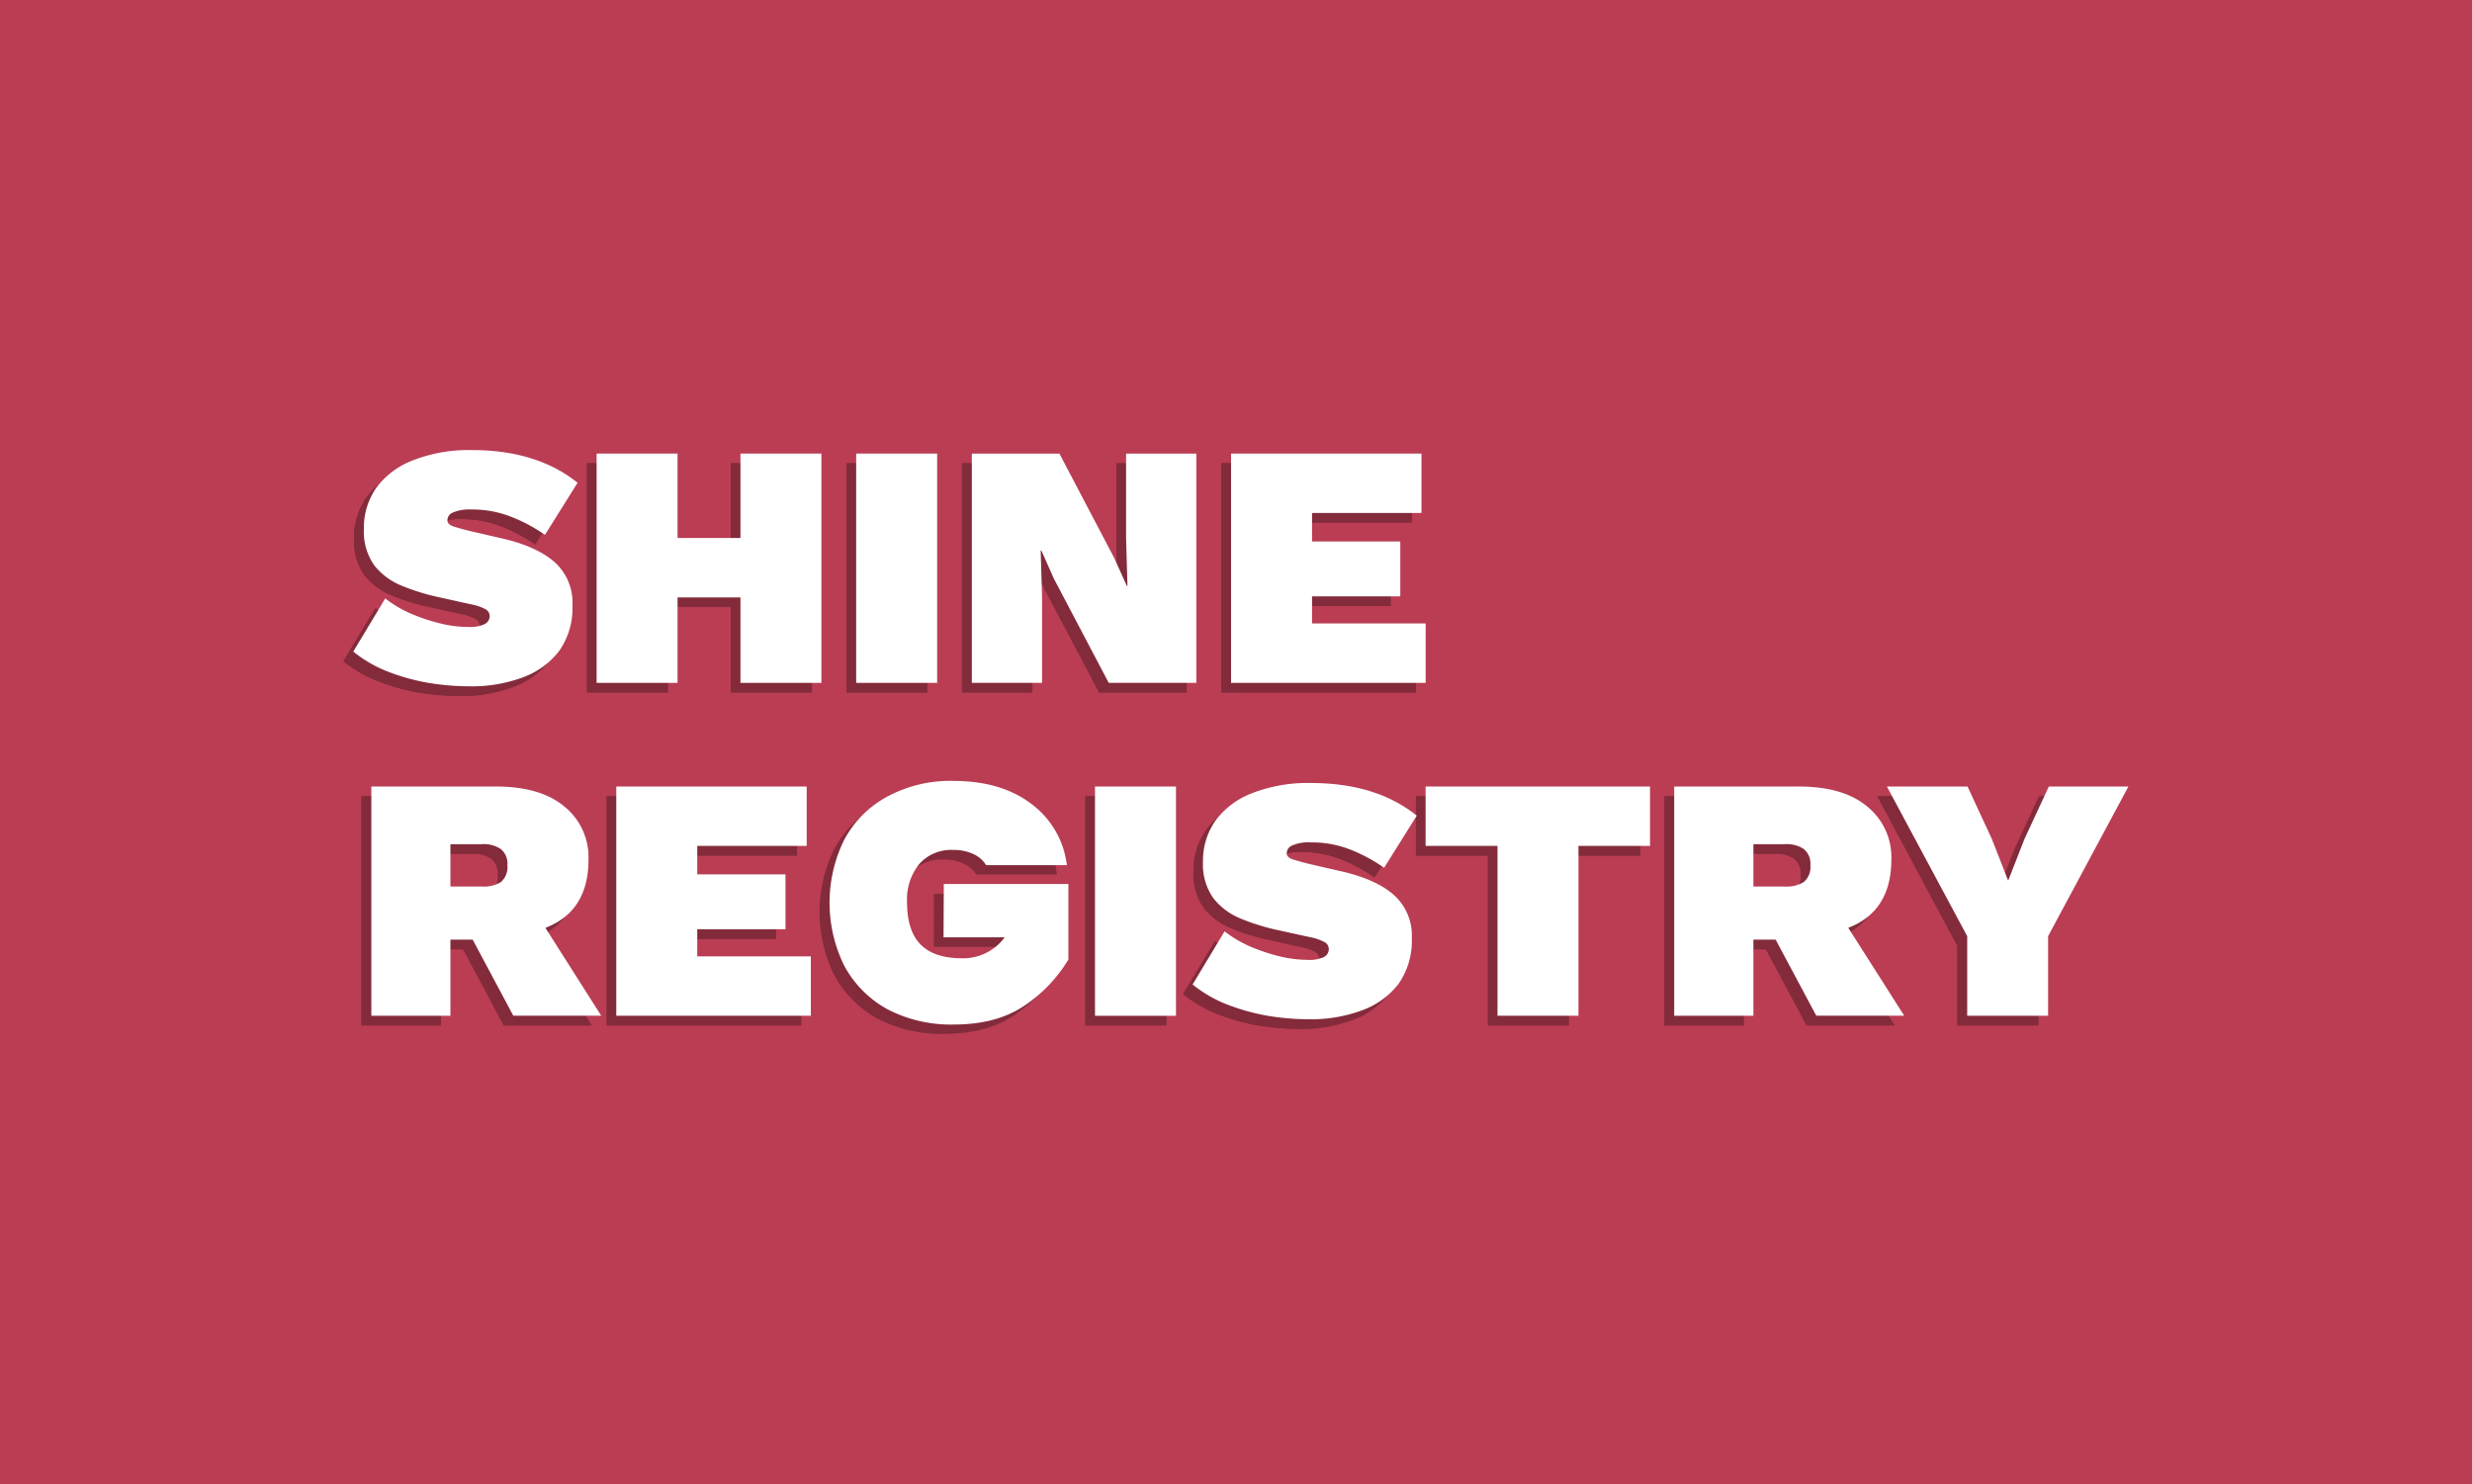 <svg xmlns="http://www.w3.org/2000/svg" viewBox="0 0 444.55 266.91"><defs><style>.cls-1{fill:#ba3d54;}.cls-2{opacity:0.3;}.cls-3{fill:#fff;}</style></defs><g id="Layer_1" data-name="Layer 1"><rect class="cls-1" width="444.55" height="266.91"/></g><g id="Layer_2" data-name="Layer 2"><g id="Logo"><g id="shadow" class="cls-2"><path d="M83.1,82.69q11.69,0,19,5.87l-5.87,9.38A28.7,28.7,0,0,0,90,94.62a18.85,18.85,0,0,0-6.93-1.25,7.45,7.45,0,0,0-3.44.57,1.52,1.52,0,0,0-.93,1.37c0,.5.37.88,1.12,1.13s1.77.52,2.94.81l5.68,1.31q6.32,1.44,9.5,4.25a9.76,9.76,0,0,1,3.25,7.81,13.35,13.35,0,0,1-2.44,8.25,14.45,14.45,0,0,1-6.62,4.74,26.11,26.11,0,0,1-9.37,1.57,45.6,45.6,0,0,1-7.88-.69,38.21,38.21,0,0,1-7.31-2.13,23.71,23.71,0,0,1-5.81-3.43l5.75-9.56A21.59,21.59,0,0,0,71.92,112a32.91,32.91,0,0,0,5.31,1.82,21.56,21.56,0,0,0,5.12.68,6.33,6.33,0,0,0,3.06-.5,1.62,1.62,0,0,0,.88-1.37,1.41,1.41,0,0,0-.75-1.31,8.93,8.93,0,0,0-2.57-.88l-6.24-1.37a38.7,38.7,0,0,1-6.31-2,11.94,11.94,0,0,1-4.88-3.63,10.48,10.48,0,0,1-1.87-6.56,12.54,12.54,0,0,1,2.25-7.43,14.8,14.8,0,0,1,6.62-4.94A27.56,27.56,0,0,1,83.1,82.69Z"/><path d="M120.11,83.32V98.5h11.31V83.32H146v41.23H131.42V109.18H120.11v15.37H105.56V83.32Z"/><path d="M166.79,83.32v41.23H152.23V83.32Z"/><path d="M213.4,83.32v41.23H197.66l-9.88-18.74-2.25-5.06h-.12l.25,8.49v15.31H173V83.32h15.74l9.88,18.8,2.24,5H201l-.25-8.5V83.32Z"/><path d="M219.65,124.55V83.32h34.24V94H234.21v5.12h15.87V109H234.21v4.88h20.43v10.68Z"/><path d="M87.41,143.19q8.06,0,12.37,3.62a11.69,11.69,0,0,1,4.31,9.5q0,9.31-7.75,12.31l10.06,15.81H90.6l-7.31-13.69h-4v13.69H65V143.19Zm-2.5,18a5.91,5.91,0,0,0,3.44-.82,3.48,3.48,0,0,0,1.18-3,3.4,3.4,0,0,0-1.18-2.93,5.53,5.53,0,0,0-3.44-.88H79.29v7.63Z"/><path d="M109.1,184.43V143.19h34.23v10.69H123.65V159h15.87v9.87H123.65v4.87h20.43v10.69Z"/><path d="M209.75,143.19v41.24H195.19V143.19Z"/><path d="M234.05,142.57q11.69,0,19,5.87l-5.87,9.37A28.82,28.82,0,0,0,241,154.5a18.94,18.94,0,0,0-6.94-1.25,7.64,7.64,0,0,0-3.44.56,1.53,1.53,0,0,0-.93,1.38c0,.5.37.87,1.12,1.12s1.77.52,2.94.81l5.68,1.32q6.32,1.42,9.5,4.24a9.78,9.78,0,0,1,3.25,7.81,13.31,13.31,0,0,1-2.44,8.25,14.4,14.4,0,0,1-6.62,4.75,26.34,26.34,0,0,1-9.37,1.56,46.39,46.39,0,0,1-7.87-.68,37.79,37.79,0,0,1-7.31-2.13,23.8,23.8,0,0,1-5.82-3.44l5.75-9.55a22.06,22.06,0,0,0,4.38,2.62,32.88,32.88,0,0,0,5.31,1.81,21.1,21.1,0,0,0,5.12.69,6.46,6.46,0,0,0,3.06-.5,1.64,1.64,0,0,0,.88-1.38,1.42,1.42,0,0,0-.75-1.31,9.35,9.35,0,0,0-2.56-.87l-6.25-1.38a37.75,37.75,0,0,1-6.31-2,11.92,11.92,0,0,1-4.88-3.62,10.48,10.48,0,0,1-1.87-6.56,12.59,12.59,0,0,1,2.25-7.44,14.78,14.78,0,0,1,6.62-4.93A27.56,27.56,0,0,1,234.05,142.57Z"/><path d="M295,143.19v10.69H282.12v30.55H267.57V153.88H254.63V143.19Z"/><path d="M321.71,143.19q8.06,0,12.37,3.62a11.71,11.71,0,0,1,4.31,9.5q0,9.31-7.75,12.31l10.06,15.81H324.89l-7.31-13.69h-4v13.69H299.34V143.19Zm-2.5,18a5.86,5.86,0,0,0,3.43-.82,3.46,3.46,0,0,0,1.19-3,3.38,3.38,0,0,0-1.19-2.93,5.48,5.48,0,0,0-3.43-.88h-5.62v7.63Z"/><path d="M381,143.19l-14.43,26.93v14.31H352V170.12L337.6,143.19h14.49l4.38,9.44,2.93,7.49,2.94-7.49,4.37-9.44Z"/><path d="M169.62,142.13q8.63,0,14,4.08a16,16,0,0,1,6.46,11.08H175.57a5.11,5.11,0,0,0-2.29-1.95,8.05,8.05,0,0,0-3.6-.73,7.62,7.62,0,0,0-6.15,2.56,10.09,10.09,0,0,0-2.17,6.87q0,5.06,2.42,7.55c1.62,1.66,4.1,2.5,7.45,2.5a9.26,9.26,0,0,0,7.7-3.78h-11v-9.55h22.41v13.51a26.69,26.69,0,0,1-7.88,8.28q-5,3.4-12.73,3.4a24.88,24.88,0,0,1-11.92-2.73,19.52,19.52,0,0,1-7.76-7.79,25.61,25.61,0,0,1,0-22.77,19.07,19.07,0,0,1,7.76-7.73A23.94,23.94,0,0,1,169.62,142.13Z"/><path d="M83.1,82.69q11.69,0,19,5.87l-5.87,9.38A28.7,28.7,0,0,0,90,94.62a18.85,18.85,0,0,0-6.93-1.25,7.45,7.45,0,0,0-3.44.57,1.52,1.52,0,0,0-.93,1.37c0,.5.37.88,1.12,1.13s1.77.52,2.94.81l5.68,1.31q6.32,1.44,9.5,4.25a9.76,9.76,0,0,1,3.25,7.81,13.35,13.35,0,0,1-2.44,8.25,14.45,14.45,0,0,1-6.62,4.74,26.11,26.11,0,0,1-9.37,1.57,45.6,45.6,0,0,1-7.88-.69,38.21,38.21,0,0,1-7.31-2.13,23.71,23.71,0,0,1-5.81-3.43l5.75-9.56A21.59,21.59,0,0,0,71.92,112a32.91,32.91,0,0,0,5.31,1.82,21.56,21.56,0,0,0,5.12.68,6.33,6.33,0,0,0,3.06-.5,1.62,1.62,0,0,0,.88-1.37,1.41,1.41,0,0,0-.75-1.31,8.93,8.93,0,0,0-2.57-.88l-6.24-1.37a38.7,38.7,0,0,1-6.31-2,11.94,11.94,0,0,1-4.88-3.63,10.48,10.48,0,0,1-1.87-6.56,12.54,12.54,0,0,1,2.25-7.43,14.8,14.8,0,0,1,6.62-4.94A27.56,27.56,0,0,1,83.1,82.69Z"/><path d="M120.11,83.32V98.5h11.31V83.32H146v41.23H131.42V109.18H120.11v15.37H105.56V83.32Z"/><path d="M166.79,83.32v41.23H152.23V83.32Z"/><path d="M213.4,83.32v41.23H197.66l-9.88-18.74-2.25-5.06h-.12l.25,8.49v15.31H173V83.32h15.74l9.88,18.8,2.24,5H201l-.25-8.5V83.32Z"/><path d="M219.65,124.55V83.32h34.24V94H234.21v5.12h15.87V109H234.21v4.88h20.43v10.68Z"/><path d="M87.41,143.19q8.06,0,12.37,3.62a11.69,11.69,0,0,1,4.31,9.5q0,9.31-7.75,12.31l10.06,15.81H90.6l-7.31-13.69h-4v13.69H65V143.19Zm-2.5,18a5.91,5.91,0,0,0,3.44-.82,3.48,3.48,0,0,0,1.18-3,3.4,3.4,0,0,0-1.18-2.93,5.53,5.53,0,0,0-3.44-.88H79.29v7.63Z"/><path d="M109.1,184.43V143.19h34.23v10.69H123.65V159h15.87v9.87H123.65v4.87h20.43v10.69Z"/><path d="M209.75,143.19v41.24H195.19V143.19Z"/><path d="M234.05,142.57q11.69,0,19,5.87l-5.87,9.37A28.82,28.82,0,0,0,241,154.5a18.94,18.94,0,0,0-6.94-1.25,7.64,7.64,0,0,0-3.44.56,1.53,1.53,0,0,0-.93,1.38c0,.5.37.87,1.12,1.12s1.77.52,2.94.81l5.68,1.32q6.32,1.42,9.5,4.24a9.78,9.78,0,0,1,3.25,7.81,13.31,13.31,0,0,1-2.44,8.25,14.4,14.4,0,0,1-6.62,4.75,26.34,26.34,0,0,1-9.37,1.56,46.39,46.39,0,0,1-7.87-.68,37.79,37.79,0,0,1-7.31-2.13,23.8,23.8,0,0,1-5.82-3.44l5.75-9.55a22.06,22.06,0,0,0,4.38,2.62,32.88,32.88,0,0,0,5.31,1.81,21.1,21.1,0,0,0,5.12.69,6.46,6.46,0,0,0,3.06-.5,1.64,1.64,0,0,0,.88-1.38,1.42,1.42,0,0,0-.75-1.31,9.35,9.35,0,0,0-2.56-.87l-6.25-1.38a37.75,37.75,0,0,1-6.31-2,11.92,11.92,0,0,1-4.88-3.62,10.48,10.48,0,0,1-1.87-6.56,12.59,12.59,0,0,1,2.25-7.44,14.78,14.78,0,0,1,6.62-4.93A27.56,27.56,0,0,1,234.05,142.57Z"/><path d="M295,143.19v10.69H282.12v30.55H267.57V153.88H254.63V143.19Z"/><path d="M321.71,143.19q8.06,0,12.37,3.62a11.71,11.71,0,0,1,4.31,9.5q0,9.31-7.75,12.31l10.06,15.81H324.89l-7.31-13.69h-4v13.69H299.34V143.19Zm-2.5,18a5.86,5.86,0,0,0,3.43-.82,3.46,3.46,0,0,0,1.19-3,3.38,3.38,0,0,0-1.19-2.93,5.48,5.48,0,0,0-3.43-.88h-5.62v7.63Z"/><path d="M381,143.19l-14.43,26.93v14.31H352V170.12L337.6,143.19h14.49l4.38,9.44,2.93,7.49,2.94-7.49,4.37-9.44Z"/></g><g id="main"><path class="cls-3" d="M169.68,168.58h11a9.26,9.26,0,0,1-7.69,3.77q-5,0-7.45-2.49c-1.62-1.67-2.42-4.18-2.42-7.55a10.12,10.12,0,0,1,2.17-6.88,7.64,7.64,0,0,1,6.14-2.56,8.19,8.19,0,0,1,3.6.73,5.14,5.14,0,0,1,2.3,2h14.53a16.1,16.1,0,0,0-6.46-11.07q-5.4-4.08-14-4.08a23.8,23.8,0,0,0-11.79,2.8,19,19,0,0,0-7.76,7.73,25.59,25.59,0,0,0,0,22.76,19.46,19.46,0,0,0,7.76,7.79,24.71,24.71,0,0,0,11.92,2.74q7.7,0,12.72-3.41a26.37,26.37,0,0,0,7.88-8.28V159h-22.4Z"/><path class="cls-3" d="M87.15,112.26a6.53,6.53,0,0,1-3.07.5,21.1,21.1,0,0,1-5.12-.69,33.55,33.55,0,0,1-5.31-1.81,21.51,21.51,0,0,1-4.37-2.63l-5.75,9.56a23.54,23.54,0,0,0,5.81,3.44,38.2,38.2,0,0,0,7.31,2.12,45.49,45.49,0,0,0,7.87.69,26.34,26.34,0,0,0,9.37-1.56,14.55,14.55,0,0,0,6.63-4.75,13.39,13.39,0,0,0,2.43-8.25,9.78,9.78,0,0,0-3.25-7.81q-3.18-2.8-9.49-4.25l-5.69-1.31c-1.16-.29-2.14-.56-2.93-.81s-1.13-.62-1.13-1.12a1.51,1.51,0,0,1,.94-1.38,7.57,7.57,0,0,1,3.43-.56,18.9,18.9,0,0,1,6.94,1.25A28.66,28.66,0,0,1,98,96.2l5.87-9.37q-7.32-5.88-19-5.88a27.46,27.46,0,0,0-10.55,1.82,14.76,14.76,0,0,0-6.63,4.93,12.59,12.59,0,0,0-2.25,7.44,10.5,10.5,0,0,0,1.88,6.56,11.89,11.89,0,0,0,4.87,3.62,38.7,38.7,0,0,0,6.31,2l6.25,1.38a9.23,9.23,0,0,1,2.56.87,1.42,1.42,0,0,1,.75,1.31A1.64,1.64,0,0,1,87.15,112.26Z"/><polygon class="cls-3" points="133.16 96.76 121.85 96.76 121.85 81.58 107.29 81.58 107.29 122.82 121.85 122.82 121.85 107.45 133.16 107.45 133.16 122.82 147.72 122.82 147.72 81.58 133.16 81.58 133.16 96.76"/><rect class="cls-3" x="153.97" y="81.58" width="14.56" height="41.24"/><polygon class="cls-3" points="187.4 107.51 187.15 99.01 187.27 99.01 189.52 104.07 199.39 122.82 215.14 122.82 215.14 81.58 202.51 81.58 202.51 96.89 202.76 105.38 202.64 105.38 200.39 100.39 190.52 81.58 174.77 81.58 174.77 122.82 187.4 122.82 187.4 107.51"/><polygon class="cls-3" points="256.38 112.13 235.95 112.13 235.95 107.26 251.82 107.26 251.82 97.39 235.95 97.39 235.95 92.26 255.63 92.26 255.63 81.58 221.39 81.58 221.39 122.82 256.38 122.82 256.38 112.13"/><path class="cls-3" d="M105.83,154.58a11.7,11.7,0,0,0-4.31-9.5q-4.32-3.63-12.37-3.62H66.78v41.23H81V169h4l7.31,13.68h15.81L98.08,166.88Q105.84,163.9,105.83,154.58Zm-15.75,4.06a5.88,5.88,0,0,1-3.43.81H81v-7.62h5.63a5.57,5.57,0,0,1,3.43.87,3.42,3.42,0,0,1,1.19,2.94A3.51,3.51,0,0,1,90.08,158.64Z"/><polygon class="cls-3" points="125.39 167.13 141.26 167.13 141.26 157.26 125.39 157.26 125.39 152.14 145.07 152.14 145.07 141.46 110.83 141.46 110.83 182.69 145.82 182.69 145.82 172.01 125.39 172.01 125.39 167.13"/><rect class="cls-3" x="196.92" y="141.46" width="14.56" height="41.24"/><path class="cls-3" d="M232.35,152.08a7.45,7.45,0,0,1,3.44-.57,18.89,18.89,0,0,1,6.93,1.25,28.7,28.7,0,0,1,6.19,3.32l5.87-9.38q-7.31-5.87-19-5.87a27.49,27.49,0,0,0-10.56,1.81,14.78,14.78,0,0,0-6.63,4.94,12.54,12.54,0,0,0-2.25,7.43,10.48,10.48,0,0,0,1.88,6.56,11.91,11.91,0,0,0,4.87,3.63,39,39,0,0,0,6.31,2l6.25,1.37a8.84,8.84,0,0,1,2.56.88,1.42,1.42,0,0,1,.75,1.31,1.61,1.61,0,0,1-.87,1.37,6.33,6.33,0,0,1-3.06.5,21.64,21.64,0,0,1-5.13-.68,33.59,33.59,0,0,1-5.31-1.82,21.5,21.5,0,0,1-4.37-2.62l-5.75,9.56a23.85,23.85,0,0,0,5.81,3.44,38.94,38.94,0,0,0,7.31,2.12,45.49,45.49,0,0,0,7.87.69,26.17,26.17,0,0,0,9.38-1.57,14.5,14.5,0,0,0,6.62-4.74,13.41,13.41,0,0,0,2.43-8.25,9.79,9.79,0,0,0-3.24-7.81q-3.19-2.82-9.5-4.25l-5.69-1.31c-1.16-.29-2.14-.56-2.93-.81s-1.13-.63-1.13-1.13A1.51,1.51,0,0,1,232.35,152.08Z"/><polygon class="cls-3" points="256.37 152.14 269.3 152.14 269.3 182.69 283.86 182.69 283.86 152.14 296.73 152.14 296.73 141.46 256.37 141.46 256.37 152.14"/><path class="cls-3" d="M340.13,154.58a11.68,11.68,0,0,0-4.32-9.5q-4.31-3.63-12.37-3.62H301.08v41.23h14.24V169h4l7.31,13.68h15.81l-10.06-15.81Q340.12,163.9,340.13,154.58Zm-15.75,4.06a5.9,5.9,0,0,1-3.44.81h-5.62v-7.62h5.62a5.58,5.58,0,0,1,3.44.87,3.42,3.42,0,0,1,1.19,2.94A3.51,3.51,0,0,1,324.38,158.64Z"/><polygon class="cls-3" points="368.45 141.46 364.07 150.89 361.14 158.39 358.2 150.89 353.83 141.46 339.33 141.46 353.77 168.38 353.77 182.69 368.32 182.69 368.32 168.38 382.76 141.46 368.45 141.46"/></g></g></g></svg>